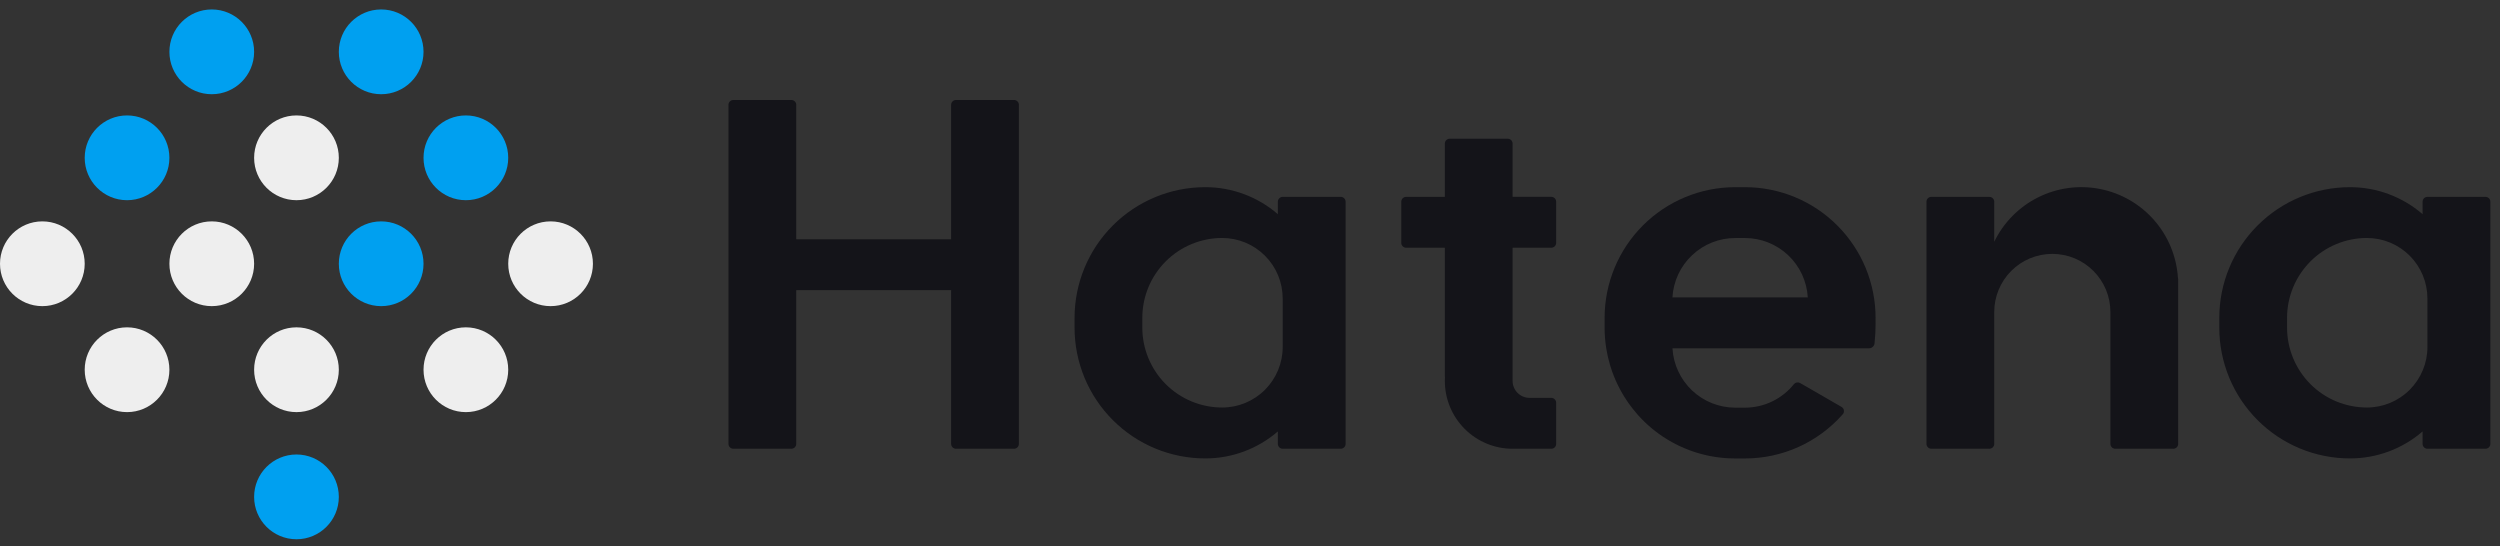 <svg width="151" height="33" viewBox="0 0 151 33" fill="none" xmlns="http://www.w3.org/2000/svg">
<rect x="0" y="0" width="151" height="33" fill="#333333" stroke="none"/>
<g clip-path="url(#clip0_9139_81500)">
<path d="M12.79 5.691C14.203 5.691 15.349 4.545 15.349 3.131C15.349 1.717 14.203 0.571 12.79 0.571C11.378 0.571 10.232 1.717 10.232 3.131C10.232 4.545 11.378 5.691 12.79 5.691Z" fill="#00A0F0"/>
<path d="M23.023 5.691C24.436 5.691 25.581 4.545 25.581 3.131C25.581 1.717 24.436 0.571 23.023 0.571C21.61 0.571 20.465 1.717 20.465 3.131C20.465 4.545 21.61 5.691 23.023 5.691Z" fill="#00A0F0"/>
<path d="M7.674 12.092C9.087 12.092 10.232 10.945 10.232 9.532C10.232 8.118 9.087 6.972 7.674 6.972C6.262 6.972 5.116 8.118 5.116 9.532C5.116 10.945 6.262 12.092 7.674 12.092Z" fill="#00A0F0"/>
<path d="M28.139 12.092C29.552 12.092 30.697 10.945 30.697 9.532C30.697 8.118 29.552 6.972 28.139 6.972C26.726 6.972 25.581 8.118 25.581 9.532C25.581 10.945 26.726 12.092 28.139 12.092Z" fill="#00A0F0"/>
<path d="M17.907 32.571C19.32 32.571 20.465 31.425 20.465 30.011C20.465 28.597 19.32 27.451 17.907 27.451C16.494 27.451 15.349 28.597 15.349 30.011C15.349 31.425 16.494 32.571 17.907 32.571Z" fill="#00A0F0"/>
<path d="M23.023 18.491C24.436 18.491 25.581 17.345 25.581 15.931C25.581 14.517 24.436 13.371 23.023 13.371C21.61 13.371 20.465 14.517 20.465 15.931C20.465 17.345 21.61 18.491 23.023 18.491Z" fill="#00A0F0"/>
<path d="M17.907 12.092C19.32 12.092 20.465 10.945 20.465 9.532C20.465 8.118 19.32 6.972 17.907 6.972C16.494 6.972 15.349 8.118 15.349 9.532C15.349 10.945 16.494 12.092 17.907 12.092Z" fill="#EEEEEE"/>
<path d="M7.674 24.892C9.087 24.892 10.232 23.745 10.232 22.331C10.232 20.918 9.087 19.771 7.674 19.771C6.262 19.771 5.116 20.918 5.116 22.331C5.116 23.745 6.262 24.892 7.674 24.892Z" fill="#EEEEEE"/>
<path d="M17.907 24.892C19.32 24.892 20.465 23.745 20.465 22.331C20.465 20.918 19.32 19.771 17.907 19.771C16.494 19.771 15.349 20.918 15.349 22.331C15.349 23.745 16.494 24.892 17.907 24.892Z" fill="#EEEEEE"/>
<path d="M28.139 24.892C29.552 24.892 30.697 23.745 30.697 22.331C30.697 20.918 29.552 19.771 28.139 19.771C26.726 19.771 25.581 20.918 25.581 22.331C25.581 23.745 26.726 24.892 28.139 24.892Z" fill="#EEEEEE"/>
<path d="M12.79 18.491C14.203 18.491 15.349 17.345 15.349 15.931C15.349 14.517 14.203 13.371 12.79 13.371C11.378 13.371 10.232 14.517 10.232 15.931C10.232 17.345 11.378 18.491 12.79 18.491Z" fill="#EEEEEE"/>
<path d="M2.558 18.491C3.971 18.491 5.116 17.345 5.116 15.931C5.116 14.517 3.971 13.371 2.558 13.371C1.145 13.371 0 14.517 0 15.931C0 17.345 1.145 18.491 2.558 18.491Z" fill="#EEEEEE"/>
<path d="M33.255 18.491C34.668 18.491 35.813 17.345 35.813 15.931C35.813 14.517 34.668 13.371 33.255 13.371C31.843 13.371 30.697 14.517 30.697 15.931C30.697 17.345 31.843 18.491 33.255 18.491Z" fill="#EEEEEE"/>
<path d="M61.248 6.039H57.74C57.663 6.039 57.589 6.07 57.534 6.125C57.479 6.18 57.448 6.254 57.448 6.332V14.451H48.093V6.332C48.093 6.254 48.062 6.18 48.007 6.125C47.952 6.07 47.878 6.039 47.8 6.039H44.292C44.214 6.039 44.14 6.07 44.085 6.125C44.03 6.18 43.999 6.254 43.999 6.332V26.811C43.999 26.889 44.03 26.963 44.085 27.018C44.14 27.073 44.214 27.104 44.292 27.104H47.8C47.878 27.104 47.952 27.073 48.007 27.018C48.062 26.963 48.093 26.889 48.093 26.811V17.523H57.448V26.811C57.448 26.889 57.479 26.963 57.534 27.018C57.589 27.073 57.663 27.104 57.74 27.104H61.248C61.287 27.104 61.325 27.097 61.36 27.082C61.396 27.067 61.428 27.046 61.455 27.019C61.483 26.991 61.504 26.959 61.519 26.924C61.534 26.888 61.541 26.85 61.541 26.811V6.332C61.541 6.293 61.534 6.255 61.519 6.219C61.504 6.184 61.483 6.152 61.455 6.124C61.428 6.097 61.396 6.076 61.36 6.061C61.325 6.046 61.287 6.039 61.248 6.039Z" fill="#141419"/>
<path d="M80.983 11.89H77.475C77.397 11.89 77.323 11.921 77.268 11.976C77.213 12.031 77.182 12.105 77.182 12.183V12.936C75.964 11.882 74.407 11.303 72.797 11.305C70.704 11.305 68.696 12.137 67.215 13.618C65.735 15.1 64.903 17.109 64.903 19.204V19.79C64.903 20.827 65.108 21.855 65.504 22.813C65.901 23.771 66.482 24.642 67.215 25.375C67.948 26.109 68.819 26.691 69.776 27.088C70.734 27.485 71.76 27.689 72.797 27.689C74.407 27.691 75.964 27.112 77.182 26.058V26.811C77.182 26.889 77.213 26.963 77.268 27.018C77.323 27.073 77.397 27.104 77.475 27.104H80.983C81.061 27.104 81.135 27.073 81.19 27.018C81.245 26.963 81.275 26.889 81.275 26.811V12.183C81.275 12.105 81.245 12.031 81.19 11.976C81.135 11.921 81.061 11.89 80.983 11.89ZM77.475 20.957C77.475 21.927 77.09 22.857 76.404 23.543C75.719 24.229 74.79 24.614 73.82 24.614C73.187 24.614 72.56 24.489 71.974 24.247C71.389 24.004 70.857 23.649 70.409 23.201C69.961 22.752 69.606 22.22 69.364 21.635C69.121 21.049 68.996 20.421 68.996 19.787V19.202C68.996 17.921 69.504 16.693 70.409 15.788C71.314 14.883 72.541 14.374 73.82 14.374C74.3 14.374 74.775 14.469 75.219 14.652C75.662 14.836 76.065 15.106 76.404 15.445C76.744 15.785 77.013 16.188 77.197 16.632C77.38 17.076 77.475 17.552 77.475 18.032V20.957Z" fill="#141419"/>
<path d="M93.992 14.67V12.181C93.992 12.103 93.961 12.029 93.906 11.974C93.852 11.919 93.777 11.888 93.7 11.888H91.361V8.671C91.361 8.594 91.33 8.519 91.276 8.465C91.221 8.41 91.146 8.379 91.069 8.379H87.56C87.483 8.379 87.409 8.41 87.354 8.465C87.299 8.519 87.268 8.594 87.268 8.671V11.89H84.929C84.852 11.89 84.778 11.921 84.723 11.976C84.668 12.03 84.637 12.105 84.637 12.182V14.671C84.637 14.749 84.668 14.823 84.723 14.878C84.778 14.933 84.852 14.964 84.929 14.964H87.268V22.717C87.268 22.738 87.271 22.759 87.275 22.779C87.271 22.855 87.268 22.932 87.268 23.009C87.268 23.547 87.374 24.08 87.58 24.577C87.785 25.073 88.087 25.525 88.467 25.905C88.847 26.286 89.298 26.587 89.795 26.793C90.291 26.999 90.824 27.105 91.361 27.105H93.7C93.777 27.105 93.852 27.074 93.906 27.02C93.961 26.965 93.992 26.89 93.992 26.813V24.324C93.992 24.246 93.961 24.172 93.906 24.117C93.852 24.062 93.777 24.031 93.7 24.031H92.384C92.113 24.031 91.853 23.924 91.661 23.731C91.469 23.539 91.361 23.279 91.361 23.007V14.962H93.7C93.738 14.962 93.776 14.954 93.812 14.94C93.847 14.925 93.879 14.903 93.906 14.876C93.934 14.849 93.955 14.817 93.97 14.781C93.984 14.746 93.992 14.708 93.992 14.67Z" fill="#141419"/>
<path d="M105.394 11.305H104.812C102.718 11.305 100.71 12.137 99.23 13.618C97.75 15.1 96.918 17.109 96.918 19.204V19.79C96.918 20.207 96.951 20.623 97.016 21.035C97.067 21.357 97.139 21.676 97.23 21.99C97.239 22.021 97.247 22.052 97.256 22.083C97.279 22.162 97.306 22.239 97.332 22.316C97.345 22.355 97.358 22.394 97.371 22.432C97.397 22.506 97.425 22.578 97.453 22.651C97.469 22.691 97.485 22.733 97.501 22.774C97.53 22.843 97.56 22.914 97.59 22.982C97.609 23.024 97.628 23.066 97.647 23.107C97.678 23.175 97.71 23.242 97.743 23.308L97.806 23.431C97.841 23.497 97.876 23.562 97.911 23.627C97.933 23.667 97.956 23.706 97.979 23.746C98.017 23.811 98.054 23.875 98.093 23.939L98.163 24.048C98.205 24.113 98.246 24.177 98.289 24.24C98.309 24.269 98.329 24.297 98.349 24.329C98.504 24.55 98.671 24.762 98.848 24.966C98.878 25.002 98.909 25.038 98.937 25.073C98.981 25.123 99.026 25.171 99.075 25.22C99.124 25.269 99.147 25.299 99.185 25.336C99.222 25.373 99.274 25.425 99.323 25.472C99.373 25.519 99.403 25.55 99.444 25.588C99.485 25.627 99.537 25.673 99.585 25.715C99.633 25.756 99.674 25.791 99.716 25.828C99.758 25.866 99.811 25.907 99.859 25.947C99.907 25.986 99.948 26.02 99.999 26.057L100.144 26.166C100.194 26.203 100.244 26.237 100.294 26.273C100.345 26.308 100.39 26.34 100.439 26.373C100.488 26.406 100.548 26.443 100.602 26.477C100.657 26.511 100.697 26.538 100.744 26.566C100.807 26.603 100.871 26.639 100.934 26.674C100.975 26.698 101.016 26.723 101.059 26.746C101.164 26.802 101.269 26.857 101.377 26.909L101.475 26.954C101.553 26.99 101.631 27.026 101.711 27.06L101.846 27.114C101.914 27.143 101.984 27.171 102.053 27.197L102.2 27.249C102.268 27.273 102.335 27.296 102.404 27.317C102.454 27.334 102.506 27.349 102.556 27.364C102.625 27.385 102.692 27.404 102.762 27.422C102.813 27.436 102.866 27.45 102.918 27.462C102.987 27.48 103.057 27.496 103.128 27.511L103.286 27.544C103.357 27.558 103.43 27.57 103.502 27.582L103.658 27.608C103.734 27.619 103.811 27.627 103.887 27.636L104.036 27.654C104.125 27.662 104.207 27.667 104.292 27.674C104.335 27.674 104.376 27.68 104.419 27.682C104.548 27.688 104.677 27.691 104.807 27.691H105.392C106.507 27.692 107.61 27.456 108.628 26.998C109.645 26.539 110.553 25.87 111.292 25.034C111.309 25.017 111.324 24.998 111.336 24.977C111.374 24.91 111.385 24.83 111.365 24.755C111.345 24.68 111.296 24.616 111.229 24.578L109.192 23.401L108.724 23.134C108.666 23.1 108.598 23.088 108.531 23.099C108.465 23.11 108.404 23.143 108.359 23.194C108.004 23.64 107.553 24 107.039 24.248C106.525 24.495 105.962 24.623 105.392 24.623H104.812C103.842 24.623 102.908 24.252 102.203 23.586C101.497 22.919 101.073 22.008 101.017 21.039H112.895C112.975 21.037 113.051 21.007 113.111 20.954C113.171 20.901 113.21 20.828 113.222 20.749L113.273 20.088C113.28 19.928 113.285 19.664 113.285 19.503V19.21C113.286 18.173 113.083 17.145 112.687 16.186C112.29 15.227 111.709 14.356 110.977 13.622C110.244 12.887 109.374 12.305 108.416 11.907C107.458 11.51 106.431 11.305 105.394 11.305ZM101.015 17.961C101.071 16.991 101.496 16.08 102.202 15.414C102.908 14.747 103.841 14.376 104.812 14.377H105.396C106.366 14.377 107.299 14.748 108.005 15.415C108.71 16.081 109.134 16.992 109.19 17.961H101.015Z" fill="#141419"/>
<path d="M131.548 16.781C131.465 15.492 130.959 14.265 130.107 13.294C129.255 12.323 128.106 11.662 126.838 11.413C125.571 11.164 124.258 11.342 123.102 11.92C121.947 12.497 121.015 13.441 120.452 14.603V12.183C120.452 12.105 120.421 12.031 120.366 11.976C120.311 11.921 120.237 11.89 120.16 11.89H116.651C116.574 11.89 116.499 11.921 116.444 11.976C116.39 12.031 116.359 12.105 116.359 12.183V26.811C116.359 26.889 116.39 26.963 116.444 27.018C116.499 27.073 116.574 27.104 116.651 27.104H120.16C120.237 27.104 120.311 27.073 120.366 27.018C120.421 26.963 120.452 26.889 120.452 26.811V18.912C120.452 18.89 120.452 18.868 120.452 18.845C120.452 17.914 120.822 17.021 121.479 16.363C122.137 15.704 123.03 15.334 123.96 15.334C124.891 15.334 125.783 15.704 126.441 16.363C127.099 17.021 127.469 17.914 127.469 18.845C127.469 18.868 127.469 18.89 127.469 18.912V26.811C127.469 26.889 127.5 26.963 127.555 27.018C127.609 27.073 127.684 27.104 127.761 27.104H131.27C131.347 27.104 131.422 27.073 131.476 27.018C131.531 26.963 131.562 26.889 131.562 26.811V16.864C131.561 16.836 131.556 16.808 131.548 16.781Z" fill="#141419"/>
<path d="M150.125 11.89H146.617C146.578 11.89 146.54 11.898 146.505 11.913C146.469 11.927 146.437 11.949 146.41 11.976C146.383 12.003 146.361 12.036 146.347 12.071C146.332 12.107 146.324 12.145 146.324 12.183V12.936C145.106 11.882 143.549 11.303 141.939 11.305C139.846 11.305 137.838 12.137 136.357 13.618C134.877 15.1 134.045 17.109 134.045 19.204V19.79C134.045 20.827 134.25 21.855 134.646 22.813C135.043 23.771 135.624 24.642 136.357 25.375C137.09 26.109 137.961 26.691 138.918 27.088C139.876 27.485 140.903 27.689 141.939 27.689C143.549 27.691 145.106 27.112 146.324 26.058V26.811C146.324 26.85 146.332 26.888 146.347 26.923C146.361 26.959 146.383 26.991 146.41 27.018C146.437 27.045 146.469 27.067 146.505 27.081C146.54 27.096 146.578 27.104 146.617 27.104H150.125C150.203 27.104 150.277 27.073 150.332 27.018C150.387 26.963 150.417 26.889 150.417 26.811V12.183C150.417 12.105 150.387 12.031 150.332 11.976C150.277 11.921 150.203 11.89 150.125 11.89ZM146.617 20.957C146.617 21.927 146.232 22.857 145.546 23.543C144.861 24.229 143.932 24.614 142.962 24.614C142.329 24.614 141.702 24.489 141.116 24.247C140.531 24.004 139.999 23.649 139.551 23.201C139.103 22.752 138.748 22.22 138.506 21.635C138.263 21.049 138.138 20.421 138.138 19.787V19.202C138.138 17.921 138.647 16.693 139.551 15.788C140.456 14.883 141.683 14.374 142.962 14.374C143.442 14.374 143.918 14.469 144.361 14.652C144.804 14.836 145.207 15.106 145.547 15.445C145.886 15.785 146.155 16.188 146.339 16.632C146.522 17.076 146.617 17.552 146.617 18.032V20.957Z" fill="#141419"/>
</g>
<defs>
<clipPath id="clip0_9139_81500">
<rect width="151" height="32" fill="white" transform="translate(0 0.571)"/>
</clipPath>
</defs>
</svg>
